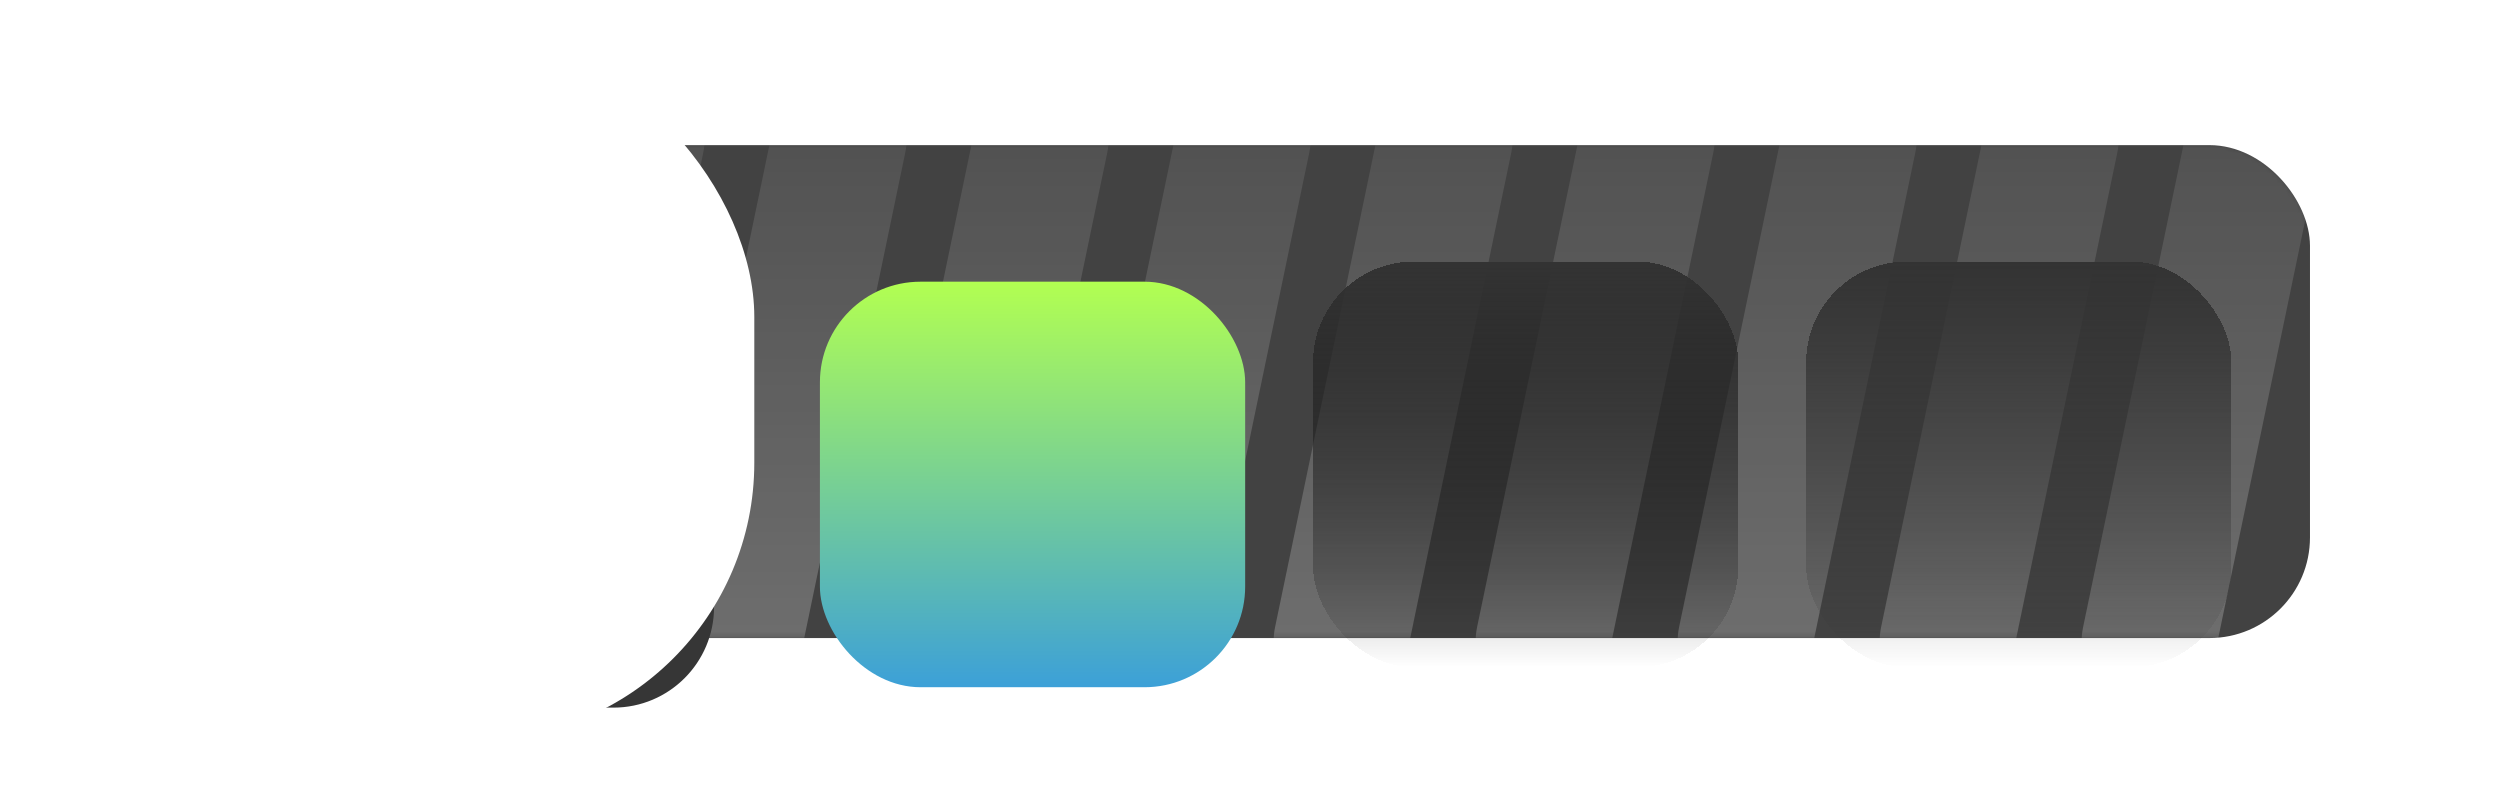 <svg width="497" height="161" viewBox="0 0 497 161" fill="none" xmlns="http://www.w3.org/2000/svg">
<g filter="url(#filter0_d_266_913)">
<path d="M18 34C18 22.954 26.954 14 38 14H457C468.046 14 477 22.954 477 34V121C477 132.046 468.046 141 457 141H38C26.954 141 18 132.046 18 121V34Z" fill="white"/>
<path d="M20 34C20 24.059 28.059 16 38 16H457C466.941 16 475 24.059 475 34V121C475 130.941 466.941 139 457 139H38C28.059 139 20 130.941 20 121V34Z" stroke="white" stroke-width="4"/>
</g>
<g filter="url(#filter1_ii_266_913)">
<rect x="17.744" y="28.85" width="441.48" height="97.995" rx="20" fill="#424242"/>
</g>
<mask id="mask0_266_913" style="mask-type:alpha" maskUnits="userSpaceOnUse" x="17" y="28" width="443" height="99">
<rect x="17.744" y="28.801" width="441.747" height="98.03" rx="20" fill="#D9D9D9"/>
</mask>
<g mask="url(#mask0_266_913)">
<path d="M73.462 24.903C74.753 18.701 80.219 14.255 86.555 14.255C95.038 14.255 101.378 22.05 99.649 30.355L78.884 130.097C77.592 136.299 72.126 140.745 65.79 140.745C57.308 140.745 50.968 132.95 52.697 124.645L73.462 24.903Z" fill="url(#paint0_linear_266_913)" fill-opacity="0.25"/>
<path d="M113.62 24.903C114.911 18.701 120.378 14.255 126.713 14.255C135.196 14.255 141.536 22.05 139.807 30.355L119.042 130.097C117.751 136.299 112.284 140.745 105.949 140.745C97.466 140.745 91.127 132.95 92.856 124.645L113.62 24.903Z" fill="url(#paint1_linear_266_913)" fill-opacity="0.25"/>
<path d="M153.778 24.903C155.069 18.701 160.536 14.255 166.872 14.255C175.354 14.255 181.694 22.05 179.965 30.355L159.2 130.097C157.909 136.299 152.443 140.745 146.107 140.745C137.624 140.745 131.285 132.95 133.014 124.645L153.778 24.903Z" fill="url(#paint2_linear_266_913)" fill-opacity="0.25"/>
<path d="M193.938 24.903C195.23 18.701 200.696 14.255 207.032 14.255C215.514 14.255 221.854 22.05 220.125 30.355L199.36 130.097C198.069 136.299 192.603 140.745 186.267 140.745C177.785 140.745 171.445 132.95 173.174 124.645L193.938 24.903Z" fill="url(#paint3_linear_266_913)" fill-opacity="0.25"/>
<path d="M234.096 24.903C235.388 18.701 240.854 14.255 247.19 14.255C255.673 14.255 262.012 22.05 260.283 30.355L239.518 130.097C238.227 136.299 232.761 140.745 226.425 140.745C217.943 140.745 211.603 132.95 213.332 124.645L234.096 24.903Z" fill="url(#paint4_linear_266_913)" fill-opacity="0.25"/>
<path d="M274.255 24.903C275.546 18.701 281.012 14.255 287.348 14.255C295.831 14.255 302.171 22.05 300.442 30.355L279.677 130.097C278.385 136.299 272.919 140.745 266.583 140.745C258.101 140.745 251.761 132.95 253.49 124.645L274.255 24.903Z" fill="url(#paint5_linear_266_913)" fill-opacity="0.25"/>
<path d="M314.415 24.903C315.706 18.701 321.173 14.255 327.508 14.255C335.991 14.255 342.331 22.05 340.602 30.355L319.837 130.097C318.545 136.299 313.079 140.745 306.744 140.745C298.261 140.745 291.922 132.95 293.65 124.645L314.415 24.903Z" fill="url(#paint6_linear_266_913)" fill-opacity="0.25"/>
<path d="M354.573 24.903C355.864 18.701 361.331 14.255 367.667 14.255C376.149 14.255 382.489 22.05 380.76 30.355L359.995 130.097C358.704 136.299 353.237 140.745 346.902 140.745C338.419 140.745 332.08 132.95 333.809 124.645L354.573 24.903Z" fill="url(#paint7_linear_266_913)" fill-opacity="0.25"/>
<path d="M394.733 24.903C396.024 18.701 401.491 14.255 407.827 14.255C416.309 14.255 422.649 22.05 420.92 30.355L400.155 130.097C398.864 136.299 393.398 140.745 387.062 140.745C378.58 140.745 372.24 132.95 373.969 124.645L394.733 24.903Z" fill="url(#paint8_linear_266_913)" fill-opacity="0.25"/>
<path d="M434.889 24.903C436.181 18.701 441.647 14.255 447.983 14.255C456.466 14.255 462.805 22.05 461.076 30.355L440.311 130.097C439.02 136.299 433.554 140.745 427.218 140.745C418.736 140.745 412.396 132.95 414.125 124.645L434.889 24.903Z" fill="url(#paint9_linear_266_913)" fill-opacity="0.25"/>
</g>
<g filter="url(#filter2_di_266_913)">
<rect x="51.103" y="33.715" width="90.851" height="88.96" rx="20" fill="#363636"/>
</g>
<g filter="url(#filter3_d_266_913)">
<rect y="8" width="141.955" height="139" rx="55" fill="white"/>
</g>
<g filter="url(#filter4_di_266_913)">
<rect x="163" y="38" width="84.538" height="80.62" rx="20" fill="url(#paint10_linear_266_913)"/>
</g>
<g filter="url(#filter5_bddi_266_913)">
<rect x="261.035" y="38" width="84.538" height="80.62" rx="20" fill="url(#paint11_linear_266_913)" shape-rendering="crispEdges"/>
</g>
<g filter="url(#filter6_bddi_266_913)">
<rect x="359.07" y="38" width="84.538" height="80.62" rx="20" fill="url(#paint12_linear_266_913)" shape-rendering="crispEdges"/>
</g>
<defs>
<filter id="filter0_d_266_913" x="14" y="10" width="483" height="151" filterUnits="userSpaceOnUse" color-interpolation-filters="sRGB">
<feFlood flood-opacity="0" result="BackgroundImageFix"/>
<feColorMatrix in="SourceAlpha" type="matrix" values="0 0 0 0 0 0 0 0 0 0 0 0 0 0 0 0 0 0 127 0" result="hardAlpha"/>
<feOffset dx="8" dy="8"/>
<feGaussianBlur stdDeviation="6"/>
<feComposite in2="hardAlpha" operator="out"/>
<feColorMatrix type="matrix" values="0 0 0 0 0 0 0 0 0 0 0 0 0 0 0 0 0 0 0.5 0"/>
<feBlend mode="normal" in2="BackgroundImageFix" result="effect1_dropShadow_266_913"/>
<feBlend mode="normal" in="SourceGraphic" in2="effect1_dropShadow_266_913" result="shape"/>
</filter>
<filter id="filter1_ii_266_913" x="17.744" y="20.85" width="441.48" height="109.995" filterUnits="userSpaceOnUse" color-interpolation-filters="sRGB">
<feFlood flood-opacity="0" result="BackgroundImageFix"/>
<feBlend mode="normal" in="SourceGraphic" in2="BackgroundImageFix" result="shape"/>
<feColorMatrix in="SourceAlpha" type="matrix" values="0 0 0 0 0 0 0 0 0 0 0 0 0 0 0 0 0 0 127 0" result="hardAlpha"/>
<feOffset dy="8"/>
<feGaussianBlur stdDeviation="2"/>
<feComposite in2="hardAlpha" operator="arithmetic" k2="-1" k3="1"/>
<feColorMatrix type="matrix" values="0 0 0 0 0 0 0 0 0 0 0 0 0 0 0 0 0 0 0.5 0"/>
<feBlend mode="normal" in2="shape" result="effect1_innerShadow_266_913"/>
<feColorMatrix in="SourceAlpha" type="matrix" values="0 0 0 0 0 0 0 0 0 0 0 0 0 0 0 0 0 0 127 0" result="hardAlpha"/>
<feOffset dy="-8"/>
<feGaussianBlur stdDeviation="4"/>
<feComposite in2="hardAlpha" operator="arithmetic" k2="-1" k3="1"/>
<feColorMatrix type="matrix" values="0 0 0 0 0 0 0 0 0 0 0 0 0 0 0 0 0 0 0.5 0"/>
<feBlend mode="normal" in2="effect1_innerShadow_266_913" result="effect2_innerShadow_266_913"/>
</filter>
<filter id="filter2_di_266_913" x="47.103" y="33.715" width="98.852" height="96.96" filterUnits="userSpaceOnUse" color-interpolation-filters="sRGB">
<feFlood flood-opacity="0" result="BackgroundImageFix"/>
<feColorMatrix in="SourceAlpha" type="matrix" values="0 0 0 0 0 0 0 0 0 0 0 0 0 0 0 0 0 0 127 0" result="hardAlpha"/>
<feOffset dy="4"/>
<feGaussianBlur stdDeviation="2"/>
<feComposite in2="hardAlpha" operator="out"/>
<feColorMatrix type="matrix" values="0 0 0 0 0 0 0 0 0 0 0 0 0 0 0 0 0 0 0.25 0"/>
<feBlend mode="normal" in2="BackgroundImageFix" result="effect1_dropShadow_266_913"/>
<feBlend mode="normal" in="SourceGraphic" in2="effect1_dropShadow_266_913" result="shape"/>
<feColorMatrix in="SourceAlpha" type="matrix" values="0 0 0 0 0 0 0 0 0 0 0 0 0 0 0 0 0 0 127 0" result="hardAlpha"/>
<feOffset dy="14"/>
<feGaussianBlur stdDeviation="4"/>
<feComposite in2="hardAlpha" operator="arithmetic" k2="-1" k3="1"/>
<feColorMatrix type="matrix" values="0 0 0 0 0 0 0 0 0 0 0 0 0 0 0 0 0 0 0.25 0"/>
<feBlend mode="normal" in2="shape" result="effect2_innerShadow_266_913"/>
</filter>
<filter id="filter3_d_266_913" x="0" y="0" width="157.955" height="155" filterUnits="userSpaceOnUse" color-interpolation-filters="sRGB">
<feFlood flood-opacity="0" result="BackgroundImageFix"/>
<feColorMatrix in="SourceAlpha" type="matrix" values="0 0 0 0 0 0 0 0 0 0 0 0 0 0 0 0 0 0 127 0" result="hardAlpha"/>
<feOffset dx="8"/>
<feGaussianBlur stdDeviation="4"/>
<feComposite in2="hardAlpha" operator="out"/>
<feColorMatrix type="matrix" values="0 0 0 0 0 0 0 0 0 0 0 0 0 0 0 0 0 0 0.25 0"/>
<feBlend mode="normal" in2="BackgroundImageFix" result="effect1_dropShadow_266_913"/>
<feBlend mode="normal" in="SourceGraphic" in2="effect1_dropShadow_266_913" result="shape"/>
</filter>
<filter id="filter4_di_266_913" x="159" y="38" width="92.537" height="88.62" filterUnits="userSpaceOnUse" color-interpolation-filters="sRGB">
<feFlood flood-opacity="0" result="BackgroundImageFix"/>
<feColorMatrix in="SourceAlpha" type="matrix" values="0 0 0 0 0 0 0 0 0 0 0 0 0 0 0 0 0 0 127 0" result="hardAlpha"/>
<feOffset dy="4"/>
<feGaussianBlur stdDeviation="2"/>
<feComposite in2="hardAlpha" operator="out"/>
<feColorMatrix type="matrix" values="0 0 0 0 0 0 0 0 0 0 0 0 0 0 0 0 0 0 0.25 0"/>
<feBlend mode="normal" in2="BackgroundImageFix" result="effect1_dropShadow_266_913"/>
<feBlend mode="normal" in="SourceGraphic" in2="effect1_dropShadow_266_913" result="shape"/>
<feColorMatrix in="SourceAlpha" type="matrix" values="0 0 0 0 0 0 0 0 0 0 0 0 0 0 0 0 0 0 127 0" result="hardAlpha"/>
<feOffset dy="14"/>
<feGaussianBlur stdDeviation="4"/>
<feComposite in2="hardAlpha" operator="arithmetic" k2="-1" k3="1"/>
<feColorMatrix type="matrix" values="0 0 0 0 1 0 0 0 0 1 0 0 0 0 1 0 0 0 0.5 0"/>
<feBlend mode="normal" in2="shape" result="effect2_innerShadow_266_913"/>
</filter>
<filter id="filter5_bddi_266_913" x="249.035" y="26" width="108.537" height="106.62" filterUnits="userSpaceOnUse" color-interpolation-filters="sRGB">
<feFlood flood-opacity="0" result="BackgroundImageFix"/>
<feGaussianBlur in="BackgroundImageFix" stdDeviation="6"/>
<feComposite in2="SourceAlpha" operator="in" result="effect1_backgroundBlur_266_913"/>
<feColorMatrix in="SourceAlpha" type="matrix" values="0 0 0 0 0 0 0 0 0 0 0 0 0 0 0 0 0 0 127 0" result="hardAlpha"/>
<feOffset dy="4"/>
<feGaussianBlur stdDeviation="2"/>
<feComposite in2="hardAlpha" operator="out"/>
<feColorMatrix type="matrix" values="0 0 0 0 0 0 0 0 0 0 0 0 0 0 0 0 0 0 0.7 0"/>
<feBlend mode="normal" in2="effect1_backgroundBlur_266_913" result="effect2_dropShadow_266_913"/>
<feColorMatrix in="SourceAlpha" type="matrix" values="0 0 0 0 0 0 0 0 0 0 0 0 0 0 0 0 0 0 127 0" result="hardAlpha"/>
<feOffset dy="-4"/>
<feGaussianBlur stdDeviation="4"/>
<feComposite in2="hardAlpha" operator="out"/>
<feColorMatrix type="matrix" values="0 0 0 0 1 0 0 0 0 1 0 0 0 0 1 0 0 0 0.28 0"/>
<feBlend mode="normal" in2="effect2_dropShadow_266_913" result="effect3_dropShadow_266_913"/>
<feBlend mode="normal" in="SourceGraphic" in2="effect3_dropShadow_266_913" result="shape"/>
<feColorMatrix in="SourceAlpha" type="matrix" values="0 0 0 0 0 0 0 0 0 0 0 0 0 0 0 0 0 0 127 0" result="hardAlpha"/>
<feOffset dy="14"/>
<feGaussianBlur stdDeviation="10"/>
<feComposite in2="hardAlpha" operator="arithmetic" k2="-1" k3="1"/>
<feColorMatrix type="matrix" values="0 0 0 0 0 0 0 0 0 0 0 0 0 0 0 0 0 0 0.25 0"/>
<feBlend mode="normal" in2="shape" result="effect4_innerShadow_266_913"/>
</filter>
<filter id="filter6_bddi_266_913" x="347.07" y="26" width="108.537" height="106.62" filterUnits="userSpaceOnUse" color-interpolation-filters="sRGB">
<feFlood flood-opacity="0" result="BackgroundImageFix"/>
<feGaussianBlur in="BackgroundImageFix" stdDeviation="6"/>
<feComposite in2="SourceAlpha" operator="in" result="effect1_backgroundBlur_266_913"/>
<feColorMatrix in="SourceAlpha" type="matrix" values="0 0 0 0 0 0 0 0 0 0 0 0 0 0 0 0 0 0 127 0" result="hardAlpha"/>
<feOffset dy="4"/>
<feGaussianBlur stdDeviation="2"/>
<feComposite in2="hardAlpha" operator="out"/>
<feColorMatrix type="matrix" values="0 0 0 0 0 0 0 0 0 0 0 0 0 0 0 0 0 0 0.7 0"/>
<feBlend mode="normal" in2="effect1_backgroundBlur_266_913" result="effect2_dropShadow_266_913"/>
<feColorMatrix in="SourceAlpha" type="matrix" values="0 0 0 0 0 0 0 0 0 0 0 0 0 0 0 0 0 0 127 0" result="hardAlpha"/>
<feOffset dy="-4"/>
<feGaussianBlur stdDeviation="4"/>
<feComposite in2="hardAlpha" operator="out"/>
<feColorMatrix type="matrix" values="0 0 0 0 1 0 0 0 0 1 0 0 0 0 1 0 0 0 0.28 0"/>
<feBlend mode="normal" in2="effect2_dropShadow_266_913" result="effect3_dropShadow_266_913"/>
<feBlend mode="normal" in="SourceGraphic" in2="effect3_dropShadow_266_913" result="shape"/>
<feColorMatrix in="SourceAlpha" type="matrix" values="0 0 0 0 0 0 0 0 0 0 0 0 0 0 0 0 0 0 127 0" result="hardAlpha"/>
<feOffset dy="14"/>
<feGaussianBlur stdDeviation="10"/>
<feComposite in2="hardAlpha" operator="arithmetic" k2="-1" k3="1"/>
<feColorMatrix type="matrix" values="0 0 0 0 0 0 0 0 0 0 0 0 0 0 0 0 0 0 0.25 0"/>
<feBlend mode="normal" in2="shape" result="effect4_innerShadow_266_913"/>
</filter>
<linearGradient id="paint0_linear_266_913" x1="76.173" y1="14.255" x2="76.173" y2="140.745" gradientUnits="userSpaceOnUse">
<stop stop-color="white" stop-opacity="0.25"/>
<stop offset="1" stop-color="white"/>
</linearGradient>
<linearGradient id="paint1_linear_266_913" x1="116.331" y1="14.255" x2="116.331" y2="140.745" gradientUnits="userSpaceOnUse">
<stop stop-color="white" stop-opacity="0.25"/>
<stop offset="1" stop-color="white"/>
</linearGradient>
<linearGradient id="paint2_linear_266_913" x1="156.49" y1="14.255" x2="156.49" y2="140.745" gradientUnits="userSpaceOnUse">
<stop stop-color="white" stop-opacity="0.25"/>
<stop offset="1" stop-color="white"/>
</linearGradient>
<linearGradient id="paint3_linear_266_913" x1="196.65" y1="14.255" x2="196.65" y2="140.745" gradientUnits="userSpaceOnUse">
<stop stop-color="white" stop-opacity="0.25"/>
<stop offset="1" stop-color="white"/>
</linearGradient>
<linearGradient id="paint4_linear_266_913" x1="236.808" y1="14.255" x2="236.808" y2="140.745" gradientUnits="userSpaceOnUse">
<stop stop-color="white" stop-opacity="0.25"/>
<stop offset="1" stop-color="white"/>
</linearGradient>
<linearGradient id="paint5_linear_266_913" x1="276.966" y1="14.255" x2="276.966" y2="140.745" gradientUnits="userSpaceOnUse">
<stop stop-color="white" stop-opacity="0.25"/>
<stop offset="1" stop-color="white"/>
</linearGradient>
<linearGradient id="paint6_linear_266_913" x1="317.126" y1="14.255" x2="317.126" y2="140.745" gradientUnits="userSpaceOnUse">
<stop stop-color="white" stop-opacity="0.25"/>
<stop offset="1" stop-color="white"/>
</linearGradient>
<linearGradient id="paint7_linear_266_913" x1="357.284" y1="14.255" x2="357.284" y2="140.745" gradientUnits="userSpaceOnUse">
<stop stop-color="white" stop-opacity="0.25"/>
<stop offset="1" stop-color="white"/>
</linearGradient>
<linearGradient id="paint8_linear_266_913" x1="397.445" y1="14.255" x2="397.445" y2="140.745" gradientUnits="userSpaceOnUse">
<stop stop-color="white" stop-opacity="0.25"/>
<stop offset="1" stop-color="white"/>
</linearGradient>
<linearGradient id="paint9_linear_266_913" x1="437.601" y1="14.255" x2="437.601" y2="140.745" gradientUnits="userSpaceOnUse">
<stop stop-color="white" stop-opacity="0.25"/>
<stop offset="1" stop-color="white"/>
</linearGradient>
<linearGradient id="paint10_linear_266_913" x1="205.269" y1="38" x2="205.269" y2="118.62" gradientUnits="userSpaceOnUse">
<stop stop-color="#B2FF51"/>
<stop offset="1" stop-color="#3CA0D8"/>
</linearGradient>
<linearGradient id="paint11_linear_266_913" x1="303.304" y1="38" x2="303.304" y2="118.62" gradientUnits="userSpaceOnUse">
<stop stop-color="#333333"/>
<stop offset="1" stop-opacity="0"/>
</linearGradient>
<linearGradient id="paint12_linear_266_913" x1="401.339" y1="38" x2="401.339" y2="118.62" gradientUnits="userSpaceOnUse">
<stop stop-color="#333333"/>
<stop offset="1" stop-color="#333333" stop-opacity="0"/>
</linearGradient>
</defs>
</svg>
